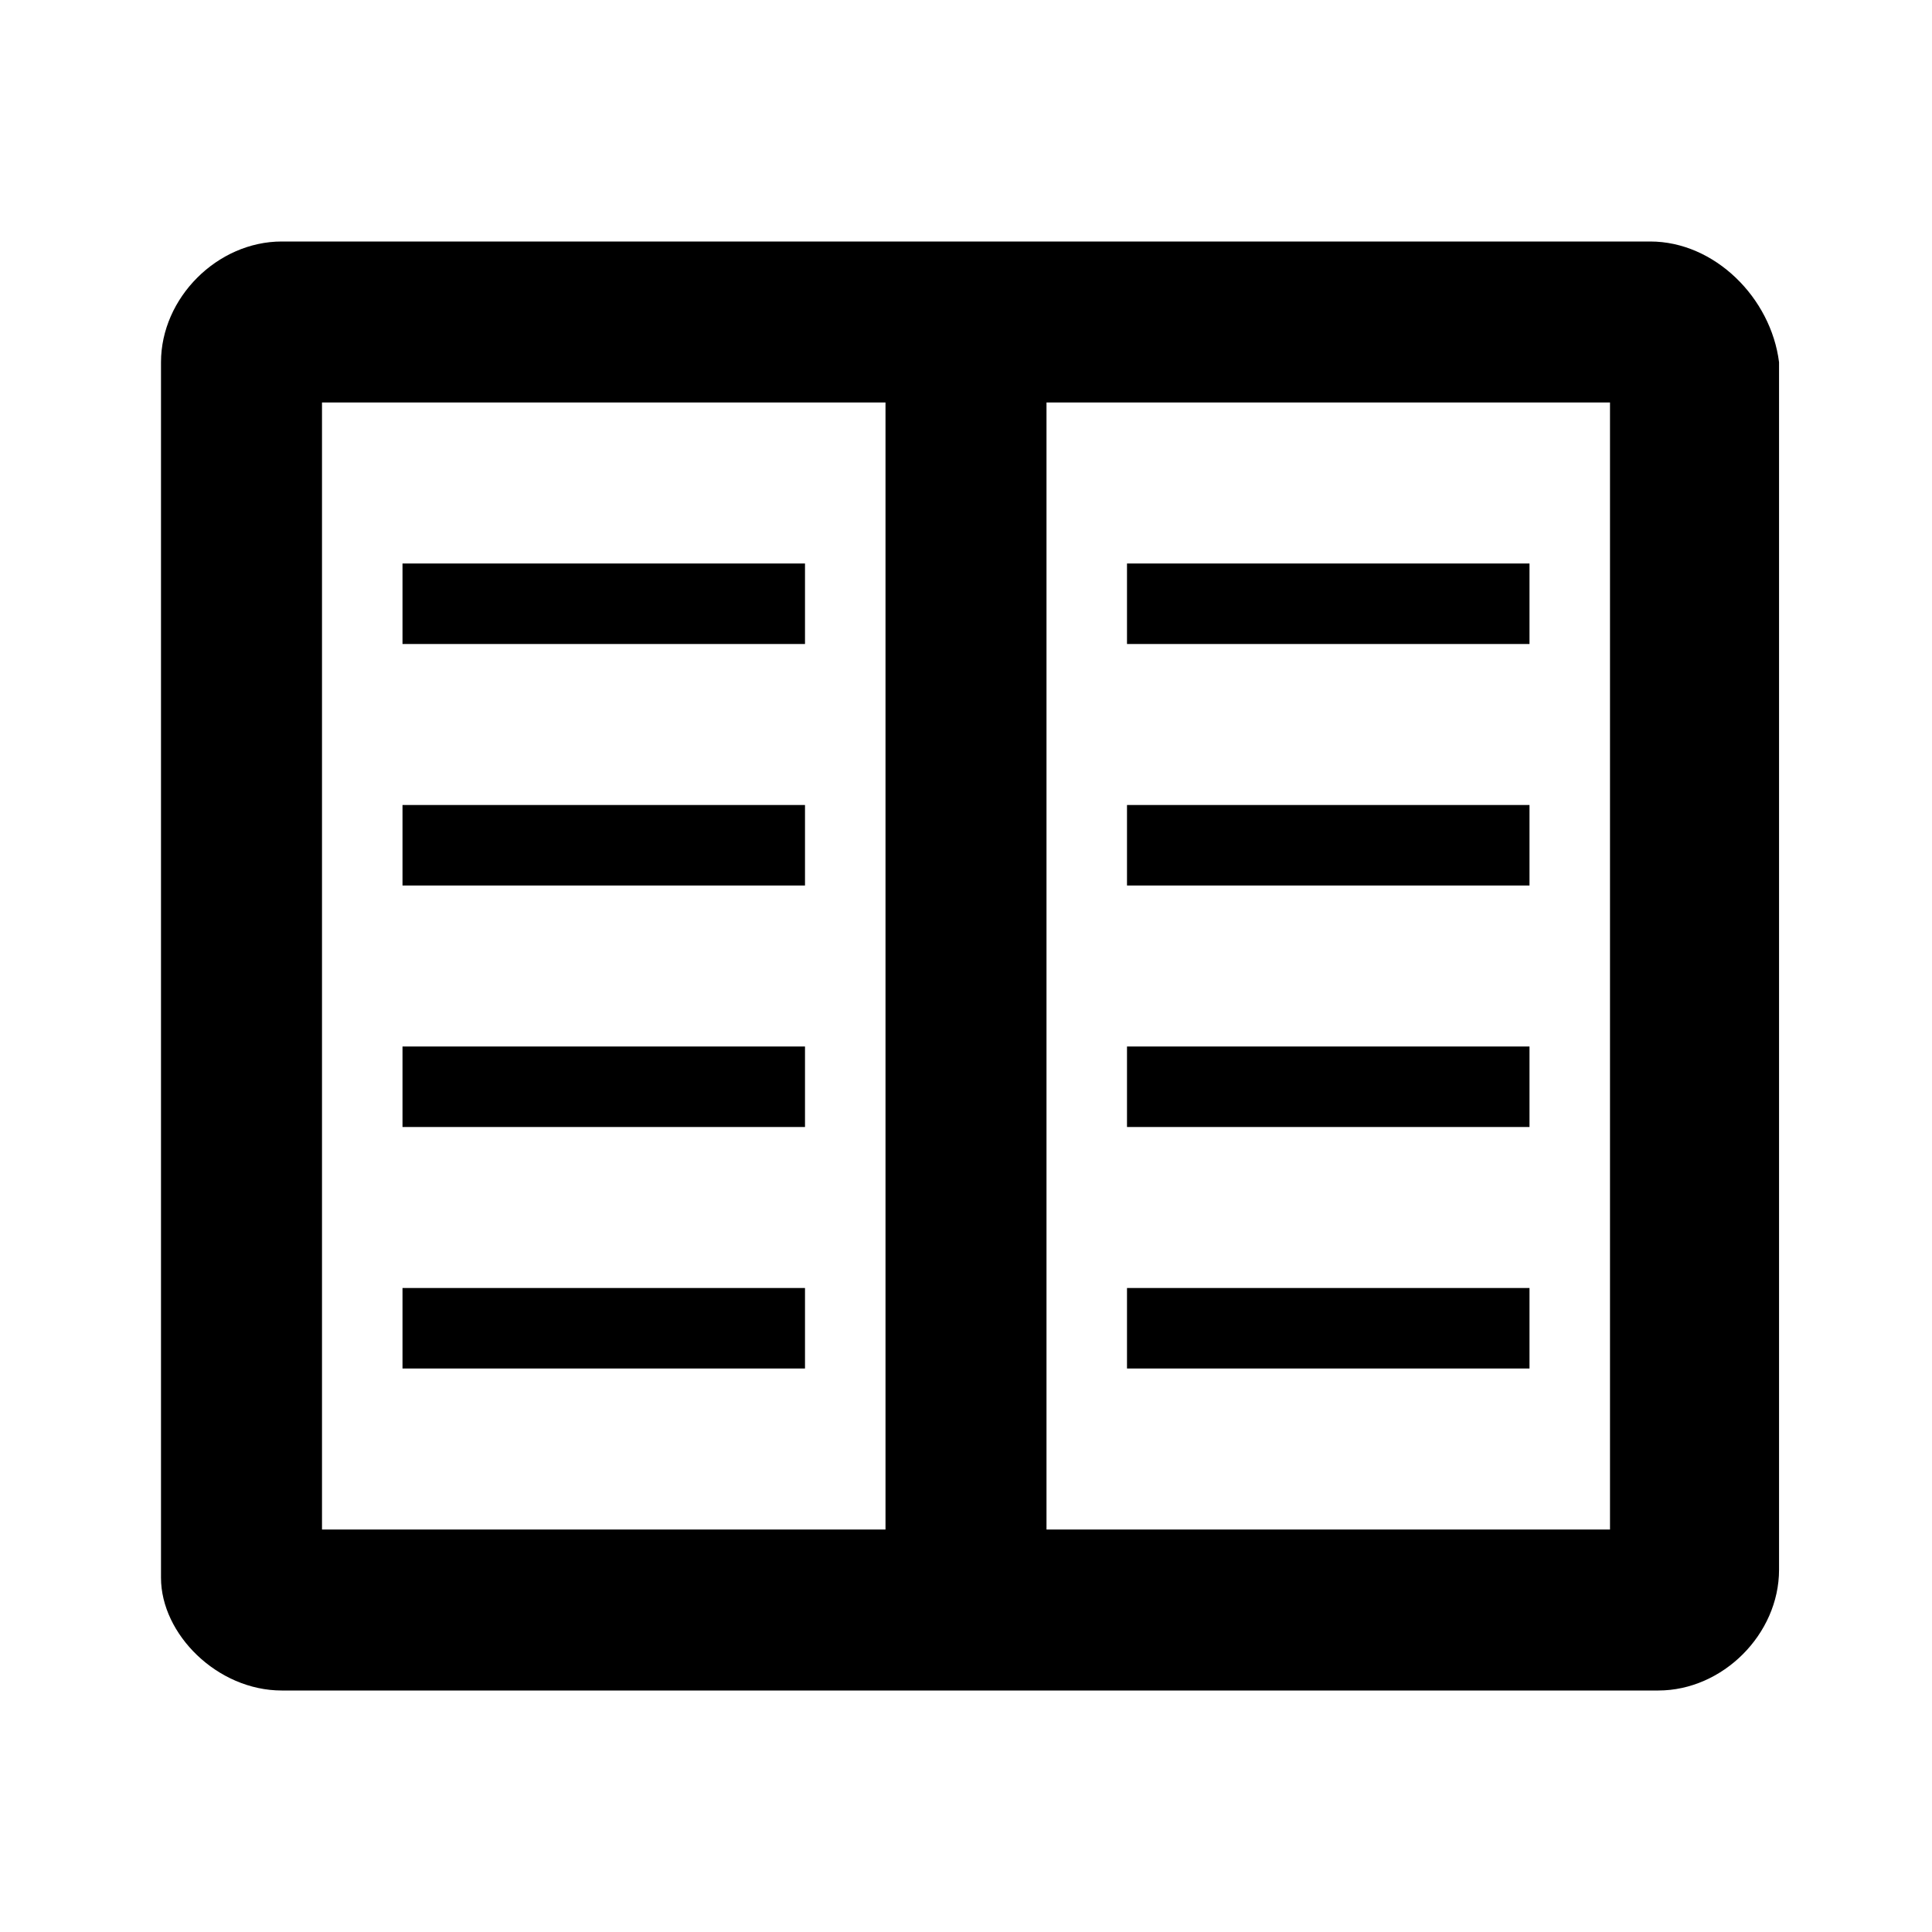 <?xml version="1.0" encoding="utf-8"?>
<!-- Generator: Adobe Illustrator 17.1.0, SVG Export Plug-In . SVG Version: 6.00 Build 0)  -->
<!DOCTYPE svg PUBLIC "-//W3C//DTD SVG 1.1//EN" "http://www.w3.org/Graphics/SVG/1.1/DTD/svg11.dtd">
<svg version="1.1" id="Layer_1" xmlns="http://www.w3.org/2000/svg" xmlns:xlink="http://www.w3.org/1999/xlink" x="0px" y="0px"
	 height="24px" width="24px" viewBox="0 0 24 24" enable-background="new 0 0 24 24" xml:space="preserve">
<rect x="14" y="7" width="5" height="1"/>
<rect x="14" y="10" width="5" height="1"/>
<rect x="14" y="13" width="5" height="1"/>
<rect x="14" y="16" width="5" height="1"/>
<path d="M20.5,3h-7.1h-2.9H3.5C2.7,3,2,3.7,2,4.5v15.1C2,20.3,2.7,21,3.5,21h7.1h2.9h7.1c0.8,0,1.5-0.7,1.5-1.5V4.5
	C22,3.7,21.3,3,20.5,3z M20,19h-6h-4H4V5h6h4h6V19z"/>
<rect x="5" y="7" width="5" height="1"/>
<rect x="5" y="10" width="5" height="1"/>
<rect x="5" y="13" width="5" height="1"/>
<rect x="5" y="16" width="5" height="1"/>
<rect x="11" y="4" width="2" height="16"/>
</svg>
